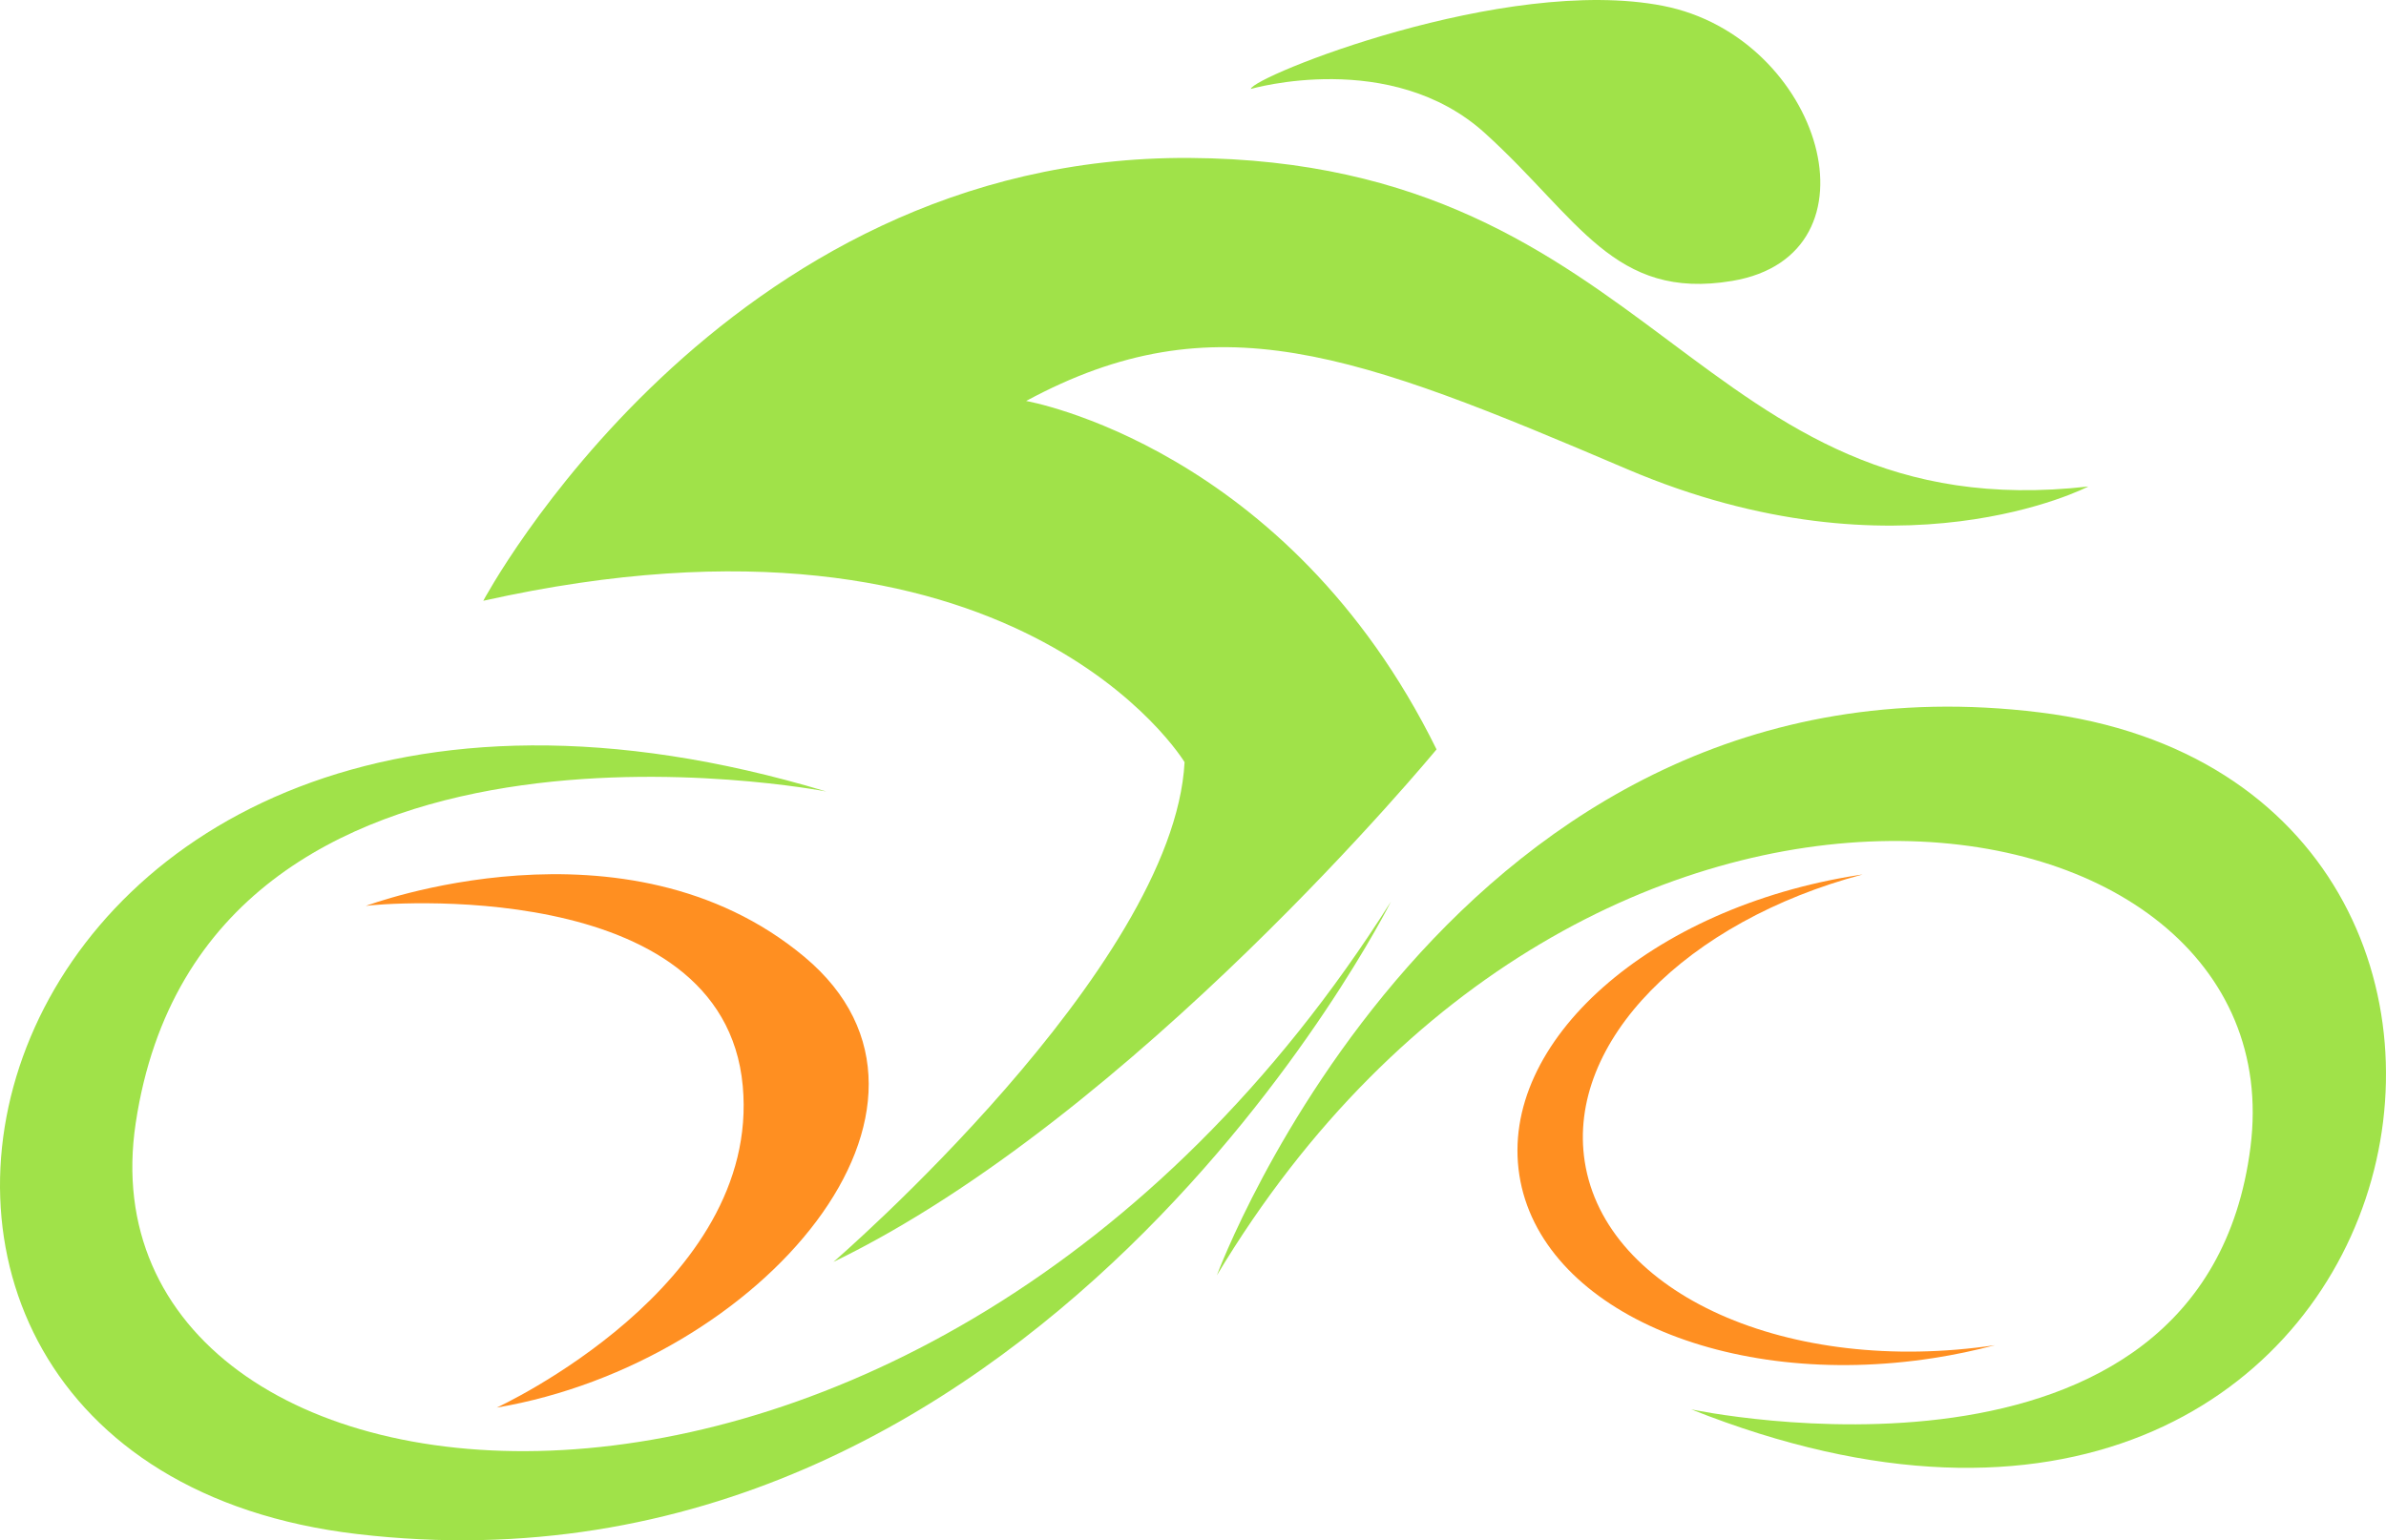 <svg version="1.1" id="图层_1" x="0px" y="0px" width="153.394px" height="99.048px" viewBox="0 0 153.394 99.048" enable-background="new 0 0 153.394 99.048" xml:space="preserve" xmlns="http://www.w3.org/2000/svg" xmlns:xlink="http://www.w3.org/1999/xlink" xmlns:xml="http://www.w3.org/XML/1998/namespace">
  <path fill-rule="evenodd" clip-rule="evenodd" fill="#A0E249" d="M92.354,48.19c0,0-19.445,23.593-38.771,32.958
	c0,0,21.876-18.879,22.572-32.136c0,0-10.861-18.031-45.085-10.378c0,0,15.265-28.668,45.405-28.477
	c30.142,0.19,32.568,23.987,57.783,21.128c0,0-12.162,6.343-29.649-1.115c-17.487-7.461-26.511-10.935-38.64-4.385
	C65.97,25.786,82.75,28.691,92.354,48.19z" class="color c1"/>
  <path fill-rule="evenodd" clip-rule="evenodd" fill="#A0E249" d="M80.415,5.72c0,0,9.018-2.627,15.052,2.843
	c6.034,5.472,8.272,10.78,15.896,9.501c9.927-1.667,5.761-15.694-4.446-17.688C96.711-1.619,80.485,4.954,80.415,5.72z" class="color c1"/>
  <path fill-rule="evenodd" clip-rule="evenodd" fill="#A0E249" d="M78.232,82.011c0,0,15.097-40.854,52.896-36.2
	c37.918,4.666,25.414,63.857-22.4,44.82c0,0,32.917,7.021,35.953-16.858C147.732,49.761,101.923,42.529,78.232,82.011z" class="color c1"/>
  <path fill-rule="evenodd" clip-rule="evenodd" fill="#A0E249" d="M89.423,57.977c0,0-22.859,45.8-66.463,40.671
	C-17.558,93.881-2.565,34.11,53.122,50.898c0,0-40.014-7.777-44.397,21.321C4.644,99.311,59.136,105.944,89.423,57.977z" class="color c1"/>
  <path fill-rule="evenodd" clip-rule="evenodd" fill="#FF8F21" d="M23.519,58.256c0,0,16.704-6.313,28.191,3.271
	c11.486,9.584-2.828,26.112-19.775,28.99c0,0,16.992-7.797,15.816-20.683C46.506,56.195,24.276,58.11,23.519,58.256z" class="color c2"/>
  <path fill="#FF8F21" d="M101.882,74.701c-1.197-7.708,6.57-15.466,17.867-18.467c-0.088,0.012-0.176,0.023-0.264,0.038
	c-13.377,2.079-23.141,10.719-21.807,19.294c1.332,8.576,13.258,13.843,26.634,11.764c1.354-0.21,2.669-0.49,3.94-0.826
	C114.983,88.474,103.206,83.221,101.882,74.701z" class="color c2"/>
</svg>